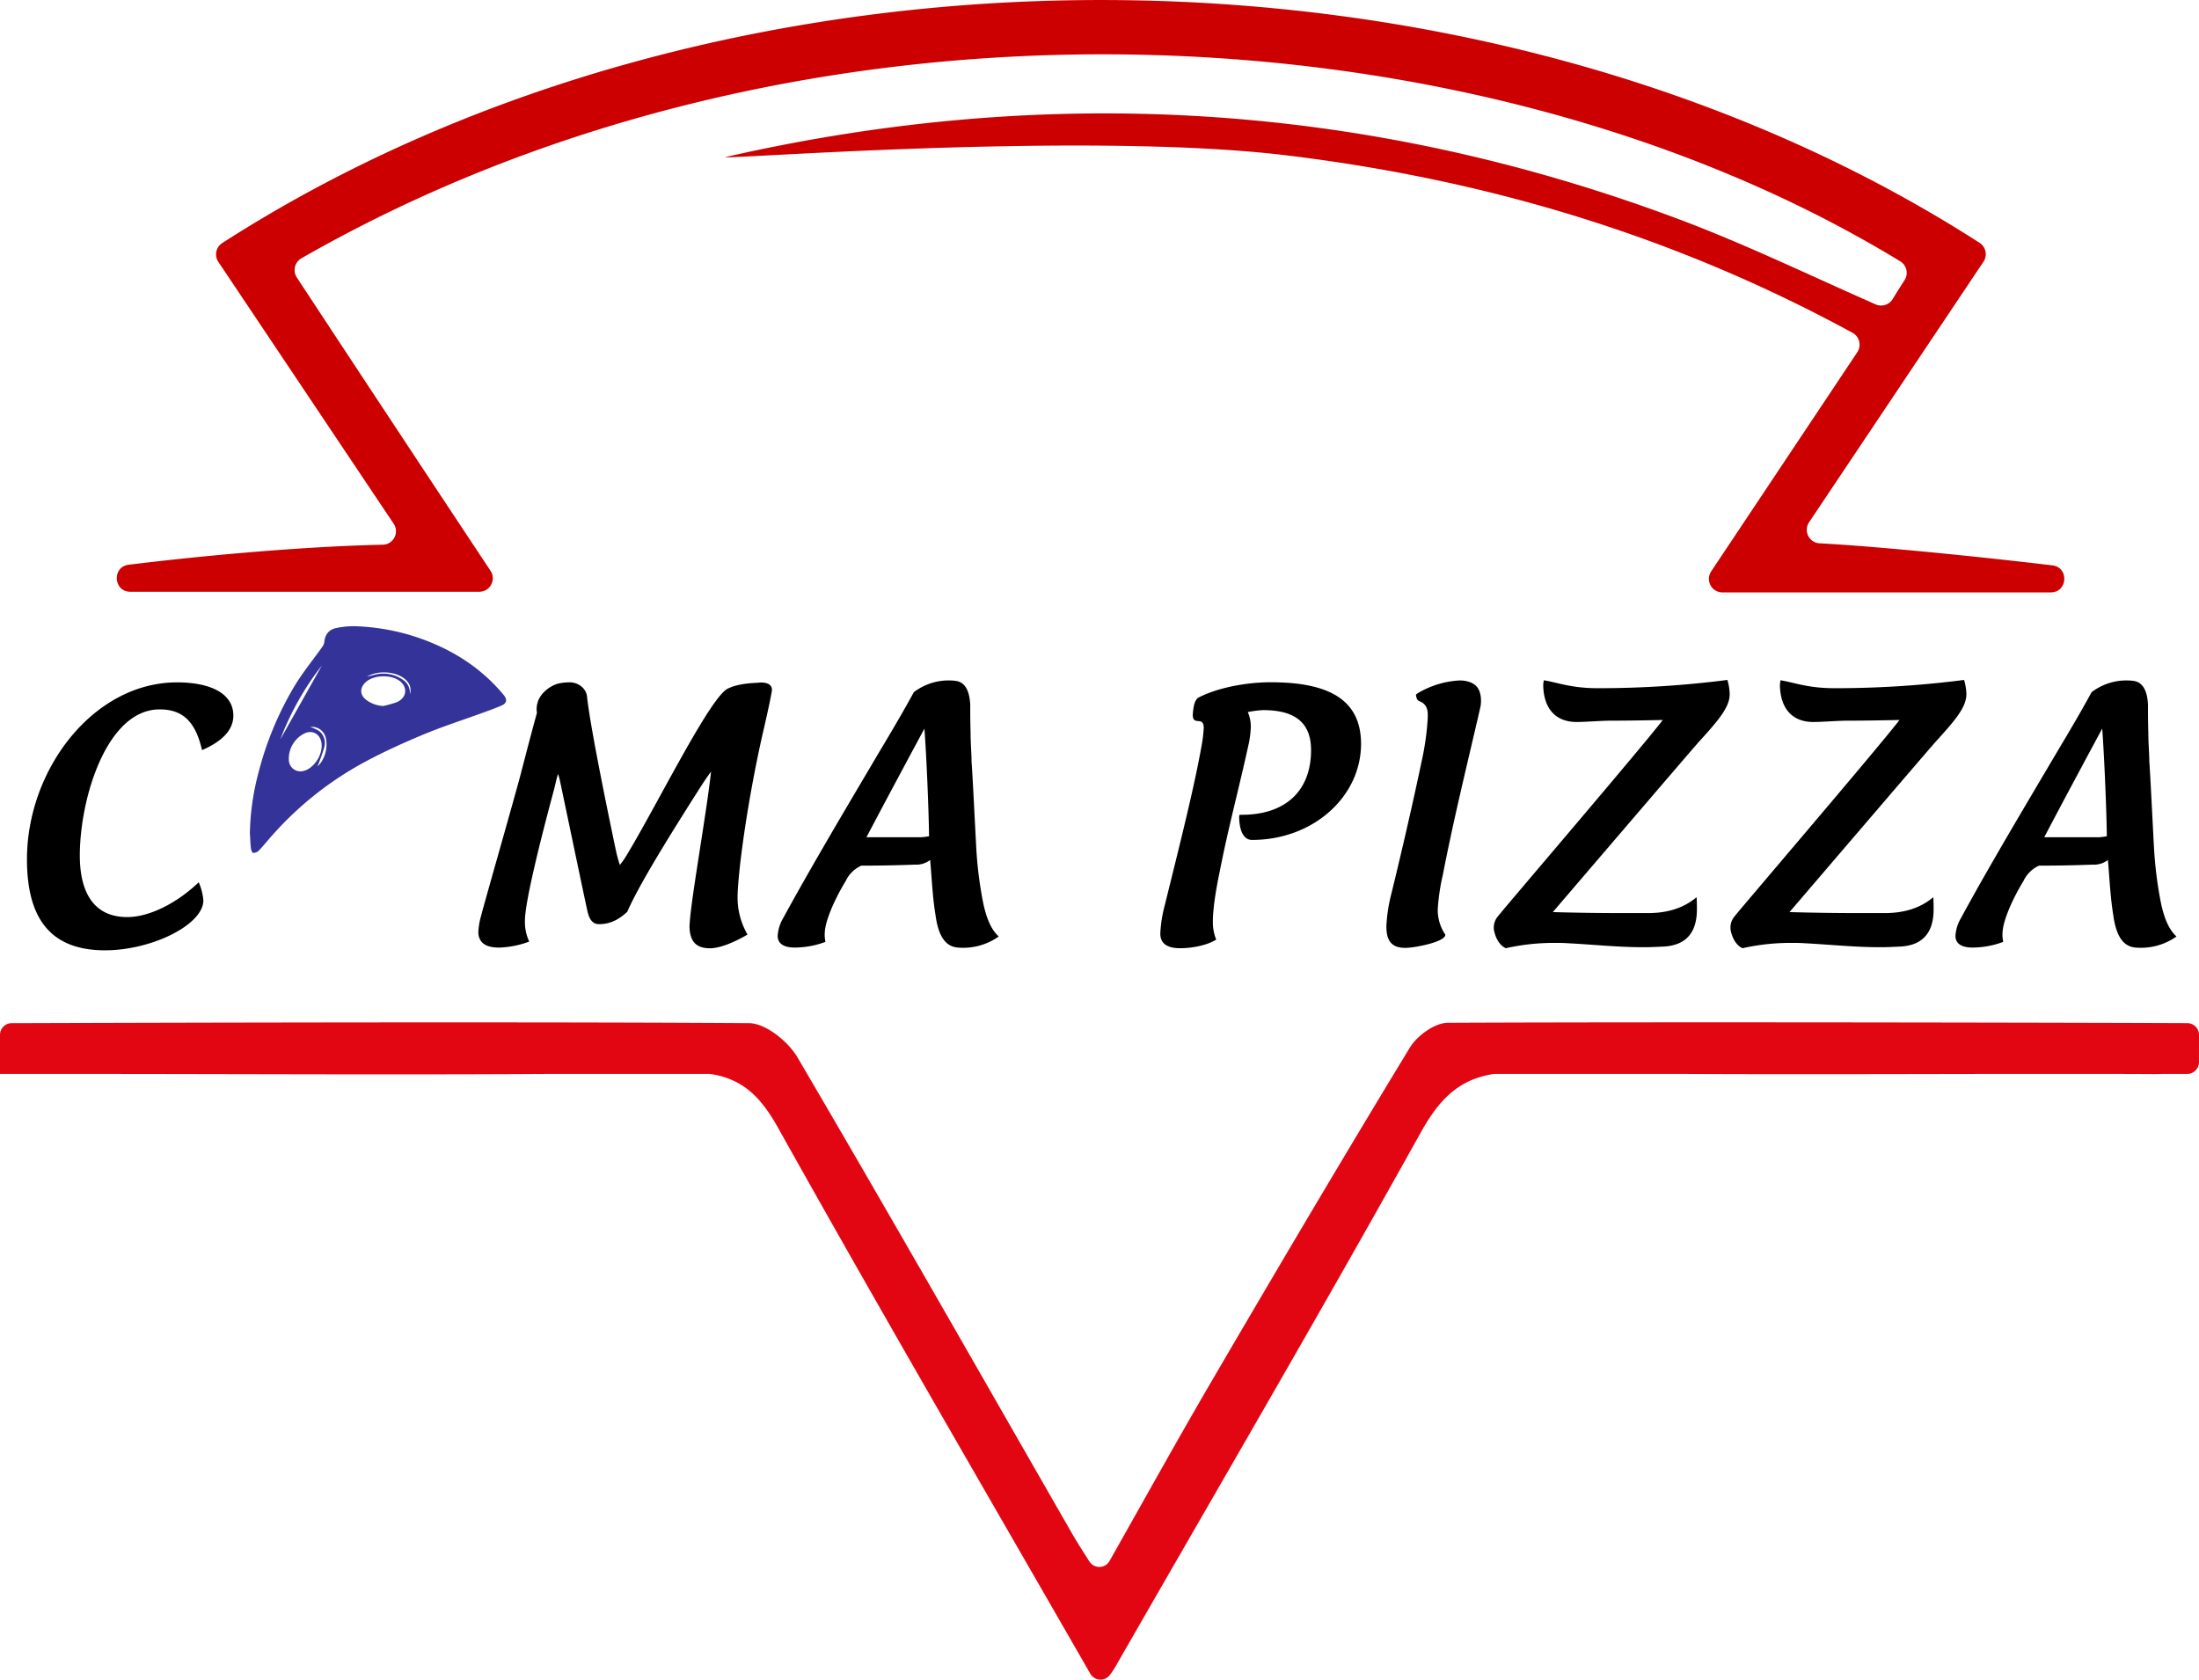 <svg id="Calque_1" data-name="Calque 1" xmlns="http://www.w3.org/2000/svg" viewBox="0 0 732.45 559.47"><defs><style>.cls-1{fill:#e20613;}.cls-2{fill:#c00;}.cls-3{fill:none;}.cls-4{fill:#339;}</style></defs><path d="M341.42,383.46c-2.1-9-6-13.57-14.12-13.57-17.65,0-26.59,29.68-26.59,48.66,0,12.79,5,20.52,15.78,20.52,7.5,0,16.66-4.75,23.83-11.59a19.77,19.77,0,0,1,1.54,6c0,8.16-17.21,16.66-32.76,16.66-18.43,0-26-10.92-26-30.34,0-29.79,22.06-58.91,50-58.91,10.48,0,18.75,3.31,18.75,11.14C351.79,377.07,347.71,380.71,341.42,383.46Z" transform="translate(-274.12 -133.6)"/><path d="M516.48,363c3.68-1.87,9.11-1.89,10.17-2,2-.23,5.07.11,4.52,3-.44,2.57-1.66,8.25-3,13.93-5.41,23.95-8.38,47.35-8.38,54.81a24.73,24.73,0,0,0,3.31,12.15c-1.44.89-8,4.57-12.47,4.57-4.08,0-6.62-1.68-6.84-6.91,0-6.91,5.52-36.88,7.17-51.92-1,1.34-2,2.79-3.09,4.46-10.37,16.26-20.85,33.09-24.82,42.22-2.43,2.23-5.3,4.12-9.38,4.12-2.09,0-3.2-1.44-3.86-4.23-1-4.46-5.85-27.74-9.16-43.45a16.24,16.24,0,0,0-.66-2.34c-.55,1.67-.88,3.46-1.32,5.13-5.3,19.72-9.71,38-9.71,43.78a15.68,15.68,0,0,0,1.43,6.91,31.13,31.13,0,0,1-10,2c-4.63,0-6.73-1.67-6.95-4.9a23.57,23.57,0,0,1,.89-5.57c1.32-5.12,11.36-40.11,13.24-47.35,1.76-6.79,3.53-13.59,5.4-20.39a7.23,7.23,0,0,1,0-2.5c.58-3.63,3.87-6.18,6.78-7.15a16.71,16.71,0,0,1,3.62-.48c3-.23,6,1.78,6.29,4.79.88,8.35,5.29,30.74,9.71,51.69.33,1.45.77,3,1.21,4.34a27,27,0,0,0,2.32-3.34C492.93,401.81,510.54,366,516.48,363Z" transform="translate(-274.12 -133.6)"/><path d="M538.78,449.22c-3.64,0-5.63-1.34-5.63-3.9a13.09,13.09,0,0,1,1.77-5.79c8.05-14.81,18.75-32.95,29.23-50.66,4.31-7.34,9.38-15.58,14.35-24.71a19.13,19.13,0,0,1,13.79-3.79c3.09.34,4.74,3,5,7.91,0,2.56,0,5.68.11,9.24,0,3.78.33,7,.33,9.8.33,3.89,1.33,24.71,1.55,28.38a131.18,131.18,0,0,0,2.31,18.6c1.11,5.23,2.65,8.9,5.19,11.24a20.5,20.5,0,0,1-13.68,3.68c-3.86-.34-6.4-3.46-7.39-10.92-1-6.12-1.22-12.13-1.77-18.25a7.58,7.58,0,0,1-5.07,1.55q-9.11.34-17.87.34a10.54,10.54,0,0,0-5.19,5.12,74.14,74.14,0,0,0-4.63,8.91c-1.44,3.56-3,7.57-2.1,11.35A29.28,29.28,0,0,1,538.78,449.22Zm44.79-37.08c-.11-9.24-.88-27.16-1.54-35.85-5.08,9.47-12,22.27-19.31,36.19h18.09A18.74,18.74,0,0,0,583.57,412.14Z" transform="translate(-274.12 -133.6)"/><path d="M678.11,440.5a15.33,15.33,0,0,0,1.11,6.07c-2.76,1.76-7.61,2.87-12,2.87-4.63,0-6.62-1.77-6.62-4.86a43.37,43.37,0,0,1,1.44-9.27c5.07-20.52,9.71-38.83,12.24-52.95a44.41,44.41,0,0,0,.78-6.29c0-4.19-3.65-.44-3.65-4.41.23-2.87.56-4.63,1.77-5.63,6.51-3.42,16.22-5.18,24.16-5.18,18.09,0,30.12,5,30.12,20.52,0,17.54-15.89,32-36.3,32-3.2,0-4.3-3.86-4.3-7.94,0-.44.22-.44,1-.44,13.9,0,22.95-7.51,22.95-21.52,0-9.92-6.29-13.34-16-13.34a33.8,33.8,0,0,0-5.07.66,12.1,12.1,0,0,1,1,5,32.42,32.42,0,0,1-.88,6.4c-3.09,14.12-6.62,27.14-9.38,41.26C679,430.46,678.11,436.53,678.11,440.5Z" transform="translate(-274.12 -133.6)"/><path d="M747.62,387.31a91.23,91.23,0,0,0,2-13.64c.11-2.37.44-5.19-2.54-6.43a1.59,1.59,0,0,1-1.1-1.13c-.33-1.12-.33-1.12.33-1.58a30.23,30.23,0,0,1,14-4.28c2.1,0,4.53.56,5.85,2.26s1.43,4.39,1.1,6.42c-4.3,18.72-8.93,37.32-12.57,56.15A67.52,67.52,0,0,0,753,436.7a14.71,14.71,0,0,0,2.54,8.23c0,2.48-10.37,4.4-13.35,4.4-4.85,0-6.29-2.71-6.29-7.22a52.5,52.5,0,0,1,1.66-10.82C740.78,418.21,744.86,400.5,747.62,387.31Z" transform="translate(-274.12 -133.6)"/><path d="M815,437.74H823c5.63,0,11.37-1.21,16.22-5.29.11,1.43.11,2.86.11,4.08,0,7.72-3.64,11.91-10.92,12.35-2.32.12-4.63.23-6.84.23-8.6,0-16.77-.89-25.26-1.33-1.44-.11-2.87-.11-4.19-.11a73.16,73.16,0,0,0-16.44,1.77c-2-.89-3.2-3.09-3.75-5.19a5.72,5.72,0,0,1,1.1-5.4c1.65-2.21,48.21-56.6,54.94-65.43-5.85.12-11.69.23-17.54.23-2.76,0-8.39.44-11.14.44-6.51,0-10.93-3.86-11.15-12.14a8.55,8.55,0,0,1,.22-1.76c4.64.77,9.16,2.64,17.88,2.64a334.41,334.41,0,0,0,43.24-2.75,17.78,17.78,0,0,1,.77,4.74c0,4.52-4.08,9.05-10.37,16-2.09,2.31-46.66,54.39-48.54,56.59C799.14,437.63,807.08,437.74,815,437.74Z" transform="translate(-274.12 -133.6)"/><path d="M893.9,437.74h7.94c5.63,0,11.37-1.21,16.22-5.29.11,1.43.11,2.86.11,4.08,0,7.72-3.64,11.91-10.92,12.35-2.32.12-4.63.23-6.84.23-8.61,0-16.77-.89-25.26-1.33-1.44-.11-2.87-.11-4.2-.11a73.13,73.13,0,0,0-16.43,1.77c-2-.89-3.2-3.09-3.76-5.19a5.72,5.72,0,0,1,1.11-5.4c1.65-2.21,48.21-56.6,54.94-65.43-5.85.12-11.7.23-17.54.23-2.76,0-8.39.44-11.15.44-6.5,0-10.92-3.86-11.14-12.14a8.55,8.55,0,0,1,.22-1.76c4.64.77,9.16,2.64,17.88,2.64a334.41,334.41,0,0,0,43.24-2.75,17.78,17.78,0,0,1,.77,4.74c0,4.52-4.08,9.05-10.37,16-2.09,2.31-46.66,54.39-48.54,56.59C878,437.63,886,437.74,893.9,437.74Z" transform="translate(-274.12 -133.6)"/><path d="M931.08,449.22c-3.64,0-5.63-1.34-5.63-3.9a13,13,0,0,1,1.77-5.79c8-14.81,18.75-32.95,29.23-50.66,4.31-7.34,9.38-15.58,14.34-24.71a19.16,19.16,0,0,1,13.79-3.79c3.09.34,4.75,3,5,7.91,0,2.56,0,5.68.11,9.24,0,3.78.33,7,.33,9.8.33,3.89,1.32,24.71,1.55,28.38a131.18,131.18,0,0,0,2.31,18.6c1.11,5.23,2.65,8.9,5.19,11.24a20.5,20.5,0,0,1-13.68,3.68c-3.86-.34-6.4-3.46-7.39-10.92-1-6.12-1.22-12.13-1.77-18.25a7.58,7.58,0,0,1-5.07,1.55q-9.11.34-17.88.34a10.55,10.55,0,0,0-5.18,5.12,72.72,72.72,0,0,0-4.63,8.91c-1.44,3.56-3,7.57-2.1,11.35A29.28,29.28,0,0,1,931.08,449.22Zm44.79-37.08c-.11-9.24-.88-27.16-1.54-35.85-5.08,9.47-12,22.27-19.31,36.19h18.09A18.91,18.91,0,0,0,975.87,412.14Z" transform="translate(-274.12 -133.6)"/><path class="cls-1" d="M1006.57,478.31a3.91,3.91,0,0,0-3.91-3.91h-.39c-.25-.06-164.18-.5-245.9-.12-4.31,0-10.24,4.29-12.66,8.28-22.18,36.48-43.9,73.27-65.46,110.13-11.53,19.73-22.62,39.72-34.56,60.86a3.92,3.92,0,0,1-6.7.18c-2.16-3.37-4.1-6.4-5.89-9.52-30.38-52.87-60.52-105.89-91.38-158.46-3.11-5.29-10.59-11.3-16.09-11.35-81.7-.58-240.21,0-245.13,0a3.64,3.64,0,0,0-.48,0h0a3.91,3.91,0,0,0-3.9,3.91v13h24.79c52.72,0,105.45.32,158.17,0h53.18a5.06,5.06,0,0,1,.68.05c10.21,1.63,16.3,7.13,22.19,17.64,33.79,60.44,68.63,120.3,104.15,182.1a3.92,3.92,0,0,0,6.57.35,30,30,0,0,0,1.82-2.73c34-59.24,68.47-118.25,101.71-177.94,6.3-11.35,12.84-17.58,24-19.41a3.93,3.93,0,0,1,.69-.06h62.49c34.23.16,68.47.05,102.71,0h37.41q8.28,0,16.57.05c1.06,0,2.1,0,3.08-.05h8.32a3.91,3.91,0,0,0,3.91-3.9Z" transform="translate(-274.12 -133.6)"/><path class="cls-2" d="M957.73,321.92c-28.09-3.35-60.42-6.45-77.55-7.35a4.5,4.5,0,0,1-3.49-7c20.71-30.94,39.45-58.93,58.09-86.79a4.5,4.5,0,0,0-1.29-6.29C765.85,106.71,516,106.56,348.14,214.56a4.5,4.5,0,0,0-1.28,6.29c18.76,28,37.63,56.2,58.38,87.19a4.49,4.49,0,0,1-3.64,7c-25.49.55-58.24,3.42-84.63,6.67-5.6.69-5.08,9,.56,9H433.75a4.5,4.5,0,0,0,3.75-7c-19-28.59-54.39-82.26-64.51-97.68a4.51,4.51,0,0,1,1.51-6.38c167.65-96.14,391.29-85.22,532.57,1a4.5,4.5,0,0,1,1.43,6.26c-1.29,2-2.63,4.13-4,6.37a4.52,4.52,0,0,1-5.63,1.71c-22.34-9.86-43-19.83-64.29-27.89-104-39.27-210.32-45.89-318.63-21.23-5.85,1.33,118.83-8.75,186.63-.53,66.19,8,129,26.65,188.6,59.12a4.52,4.52,0,0,1,1.57,6.47l-48.67,73a4.51,4.51,0,0,0,3.74,7H957.2C962.86,330.89,963.35,322.59,957.73,321.92Z" transform="translate(-274.12 -133.6)"/><path class="cls-3" d="M396.34,359c1-.23,1.68-.38,2.37-.56a11.39,11.39,0,0,1,9.89,1.82,5.11,5.11,0,0,1,2,4.65,4.32,4.32,0,0,0-.92-4.4C407.06,357.4,400.54,356.55,396.34,359Z" transform="translate(-274.12 -133.6)"/><path class="cls-3" d="M395.74,361c-1.81,1.83-1.75,4,.24,5.62a10.13,10.13,0,0,0,5.84,2.14,42.39,42.39,0,0,0,4.35-1.22c3.16-1.27,3.88-4.51,1.58-6.71C404.94,358.15,398.49,358.23,395.74,361Z" transform="translate(-274.12 -133.6)"/><path class="cls-3" d="M377.43,375.75A13.16,13.16,0,0,1,380.3,377a5.1,5.1,0,0,1,1.8,5.59,56.85,56.85,0,0,1-2.26,6.29c2.36-2,3.55-6.09,2.84-9.3A4.72,4.72,0,0,0,377.43,375.75Z" transform="translate(-274.12 -133.6)"/><path class="cls-3" d="M375.79,377.74a9.37,9.37,0,0,0-5.43,9.41,3.86,3.86,0,0,0,5,3.17c2.8-.66,5.84-4.36,5.93-8.17C381.4,378.66,378.77,376.54,375.79,377.74Z" transform="translate(-274.12 -133.6)"/><path class="cls-4" d="M442,365.23c-.27-.35-.55-.7-.84-1-7.81-9.07-17.68-14.95-29-18.64a73.05,73.05,0,0,0-19.65-3.4,28,28,0,0,0-6.18.56c-2.65.48-3.95,2.16-4.2,4.79a3.48,3.48,0,0,1-.68,1.54c-3.09,4.36-6.51,8.51-9.26,13.08a108.63,108.63,0,0,0-12,28.91,84.1,84.1,0,0,0-2.84,20.09c.11,1.67.16,3.36.34,5,.07.56.47,1.53.73,1.53a2.8,2.8,0,0,0,1.88-.73c1.59-1.67,3-3.47,4.57-5.2a112.12,112.12,0,0,1,30.91-24.44c6.33-3.4,12.92-6.37,19.56-9.14,6.33-2.63,12.89-4.73,19.34-7.08,2.16-.79,4.34-1.56,6.45-2.47C442.91,367.86,443.12,366.71,442,365.23Zm-62.16,23.66a56.85,56.85,0,0,0,2.26-6.29,5.1,5.1,0,0,0-1.8-5.59,13.16,13.16,0,0,0-2.87-1.26,4.72,4.72,0,0,1,5.25,3.84C383.39,382.8,382.2,386.88,379.84,388.89Zm-12.35-9a93.76,93.76,0,0,1,13.85-24.64Zm2.87,7.3a9.37,9.37,0,0,1,5.43-9.41c3-1.2,5.61.92,5.47,4.41-.09,3.81-3.13,7.51-5.93,8.17A3.86,3.86,0,0,1,370.36,387.15ZM395.74,361c2.75-2.77,9.2-2.85,12-.17,2.3,2.2,1.58,5.44-1.58,6.71a42.39,42.39,0,0,1-4.35,1.22,10.13,10.13,0,0,1-5.84-2.14C394,365,393.93,362.83,395.74,361Zm12.86-.77a11.39,11.39,0,0,0-9.89-1.82c-.69.18-1.4.33-2.37.56,4.2-2.42,10.72-1.57,13.36,1.51a4.32,4.32,0,0,1,.92,4.4A5.11,5.11,0,0,0,408.6,360.23Z" transform="translate(-274.12 -133.6)"/></svg>